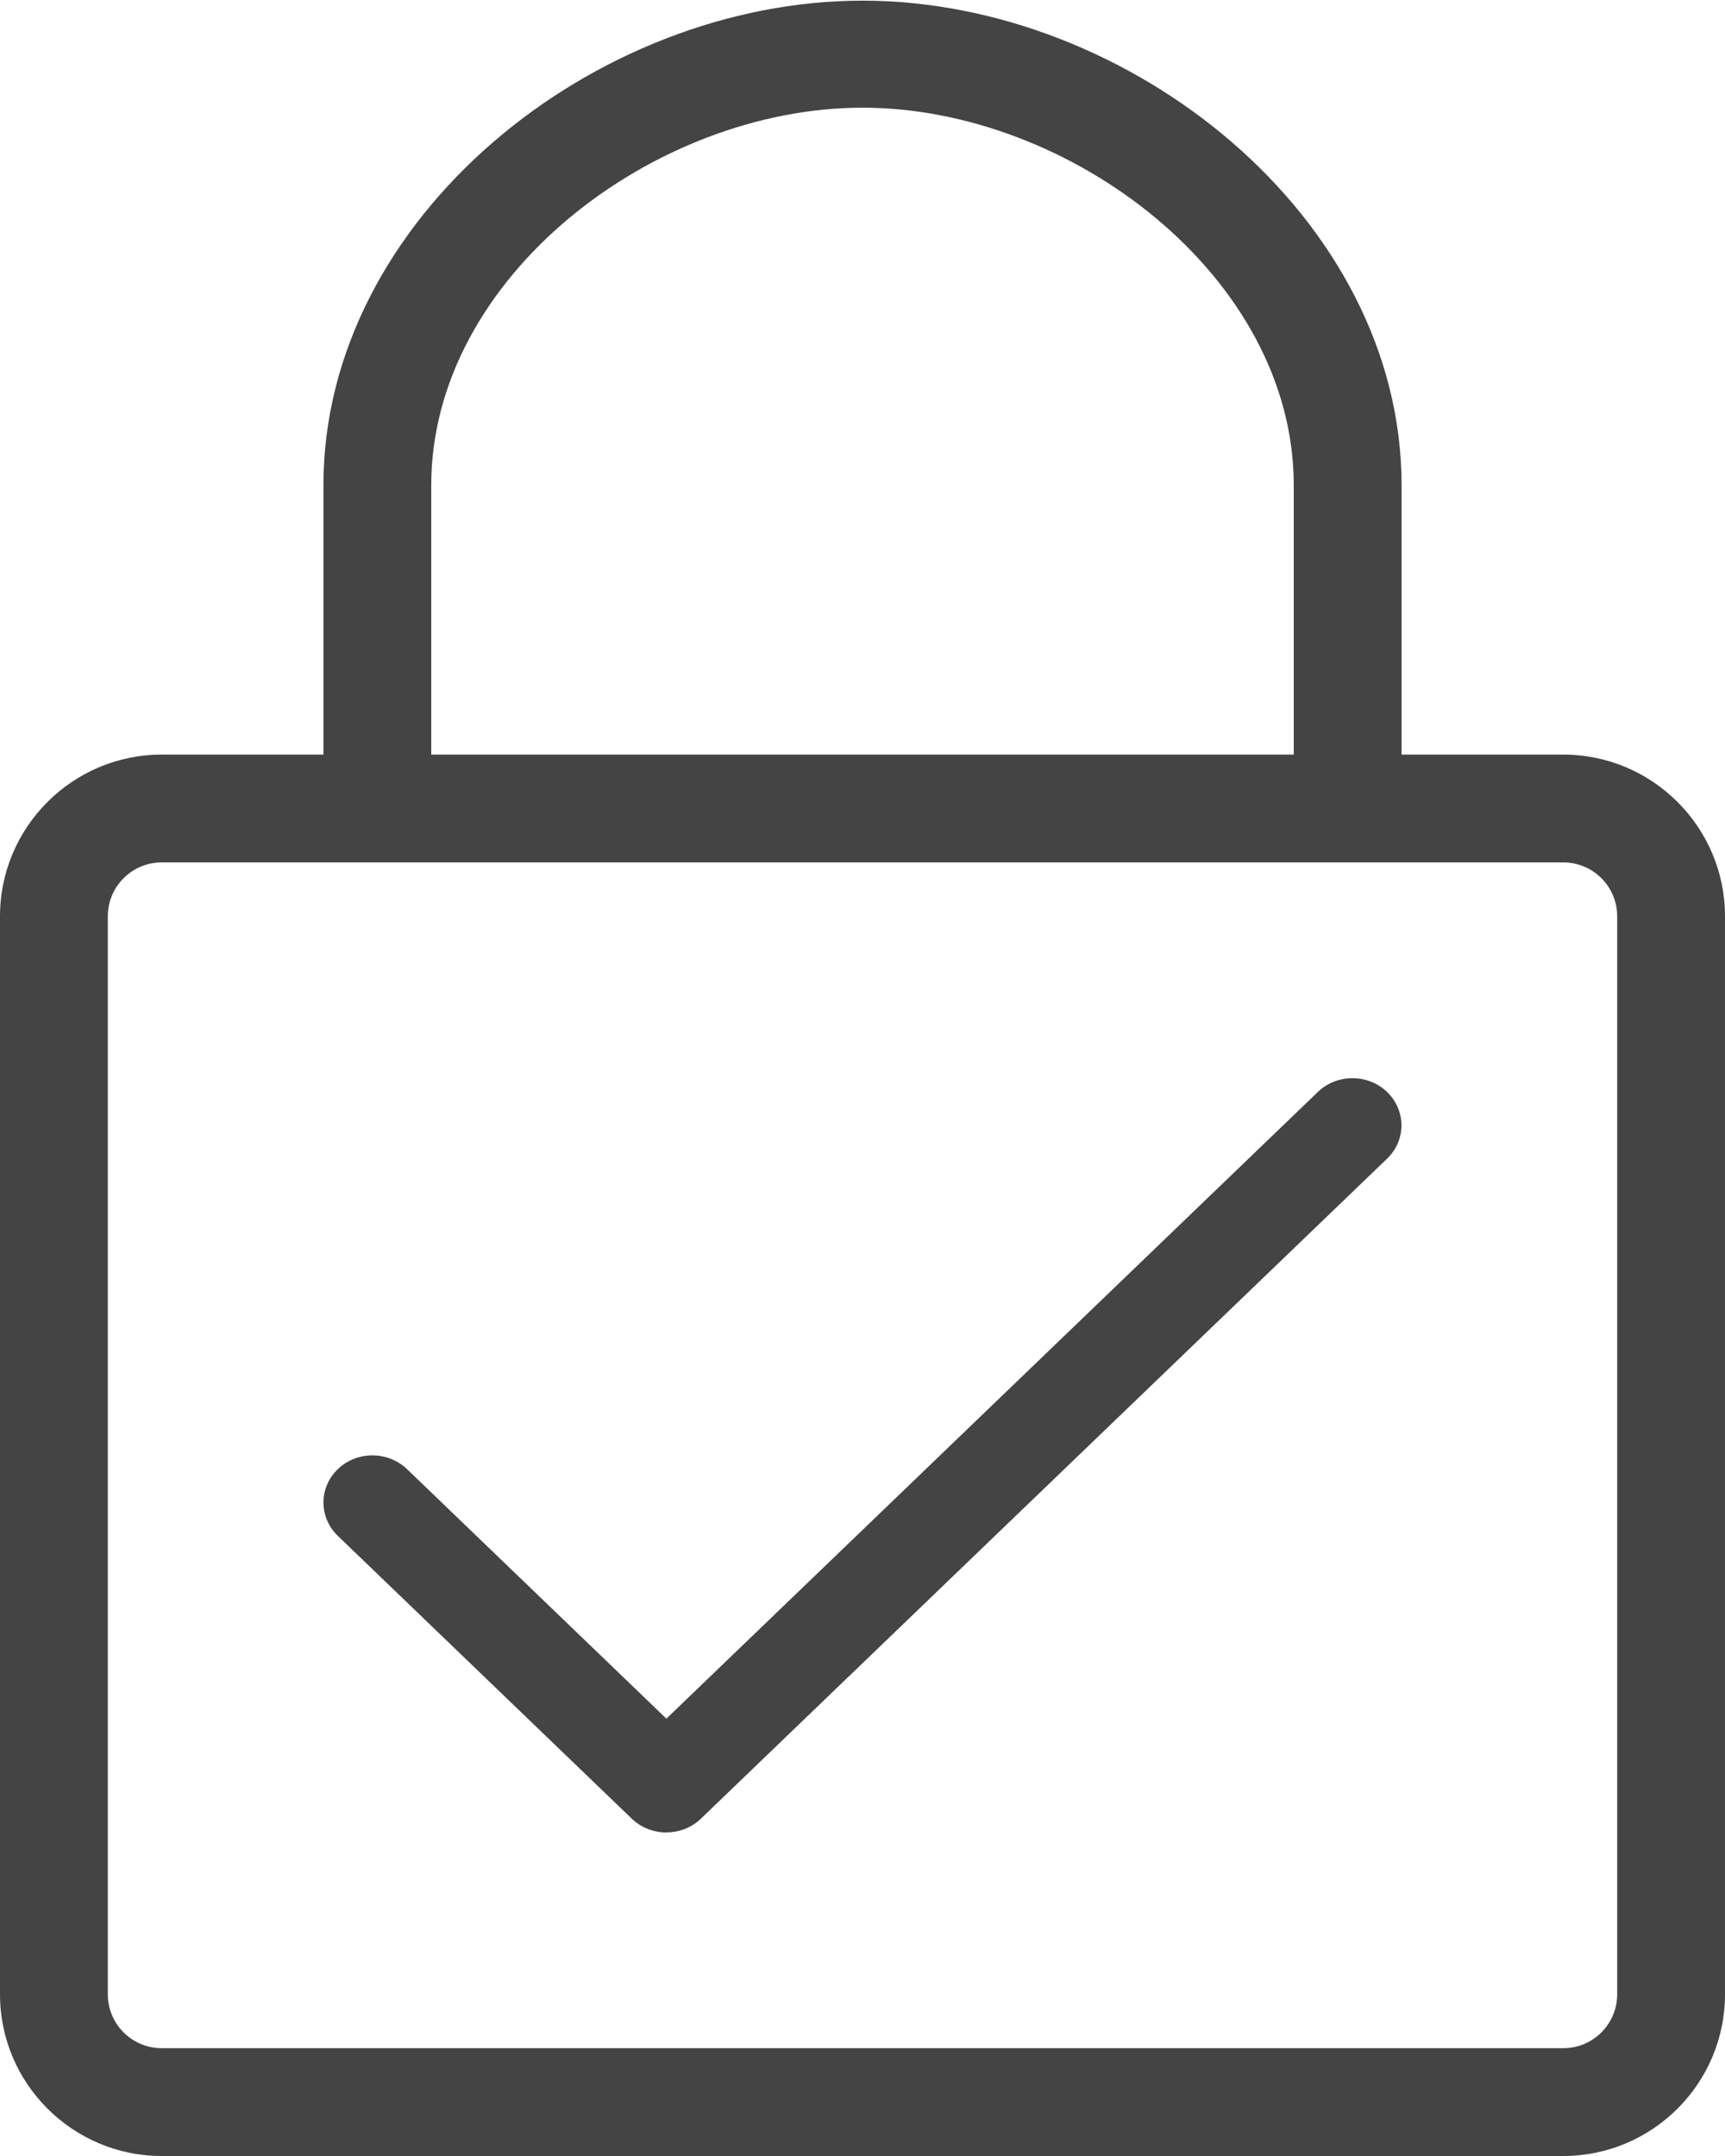 <svg width="16" height="20" viewBox="0 0 16 20" xmlns="http://www.w3.org/2000/svg"><title>Icn24/ConfirmPass</title><desc>Created with Sketch.</desc><g fill-rule="nonzero" fill="#444"><path d="M14.5 7h-1.5v-2.5c0-2.481-2.519-4.494-5-4.494s-5 2.013-5 4.494v2.5h-1.5c-.827 0-1.5.673-1.5 1.5v10c0 .827.673 1.5 1.5 1.5h13c.827 0 1.5-.673 1.5-1.5v-10c0-.827-.673-1.5-1.5-1.5zm-10.5-2.5c0-1.93 2.07-3.501 4-3.501 1.93 0 4 1.571 4 3.501v2.5h-8v-2.5zm11 14c0 .276-.224.5-.5.5h-13c-.276 0-.5-.224-.5-.5v-10c0-.276.224-.5.5-.5h13c.276 0 .5.224.5.5v10zM6.182 16.999c-.116 0-.233-.043-.322-.128l-2.727-2.624c-.177-.171-.177-.448 0-.618.177-.171.465-.171.643 0l2.405 2.314 6.042-5.813c.177-.171.465-.171.643 0 .177.171.177.448 0 .618l-6.364 6.122c-.089.086-.205.128-.322.128h.002z"/></g></svg>